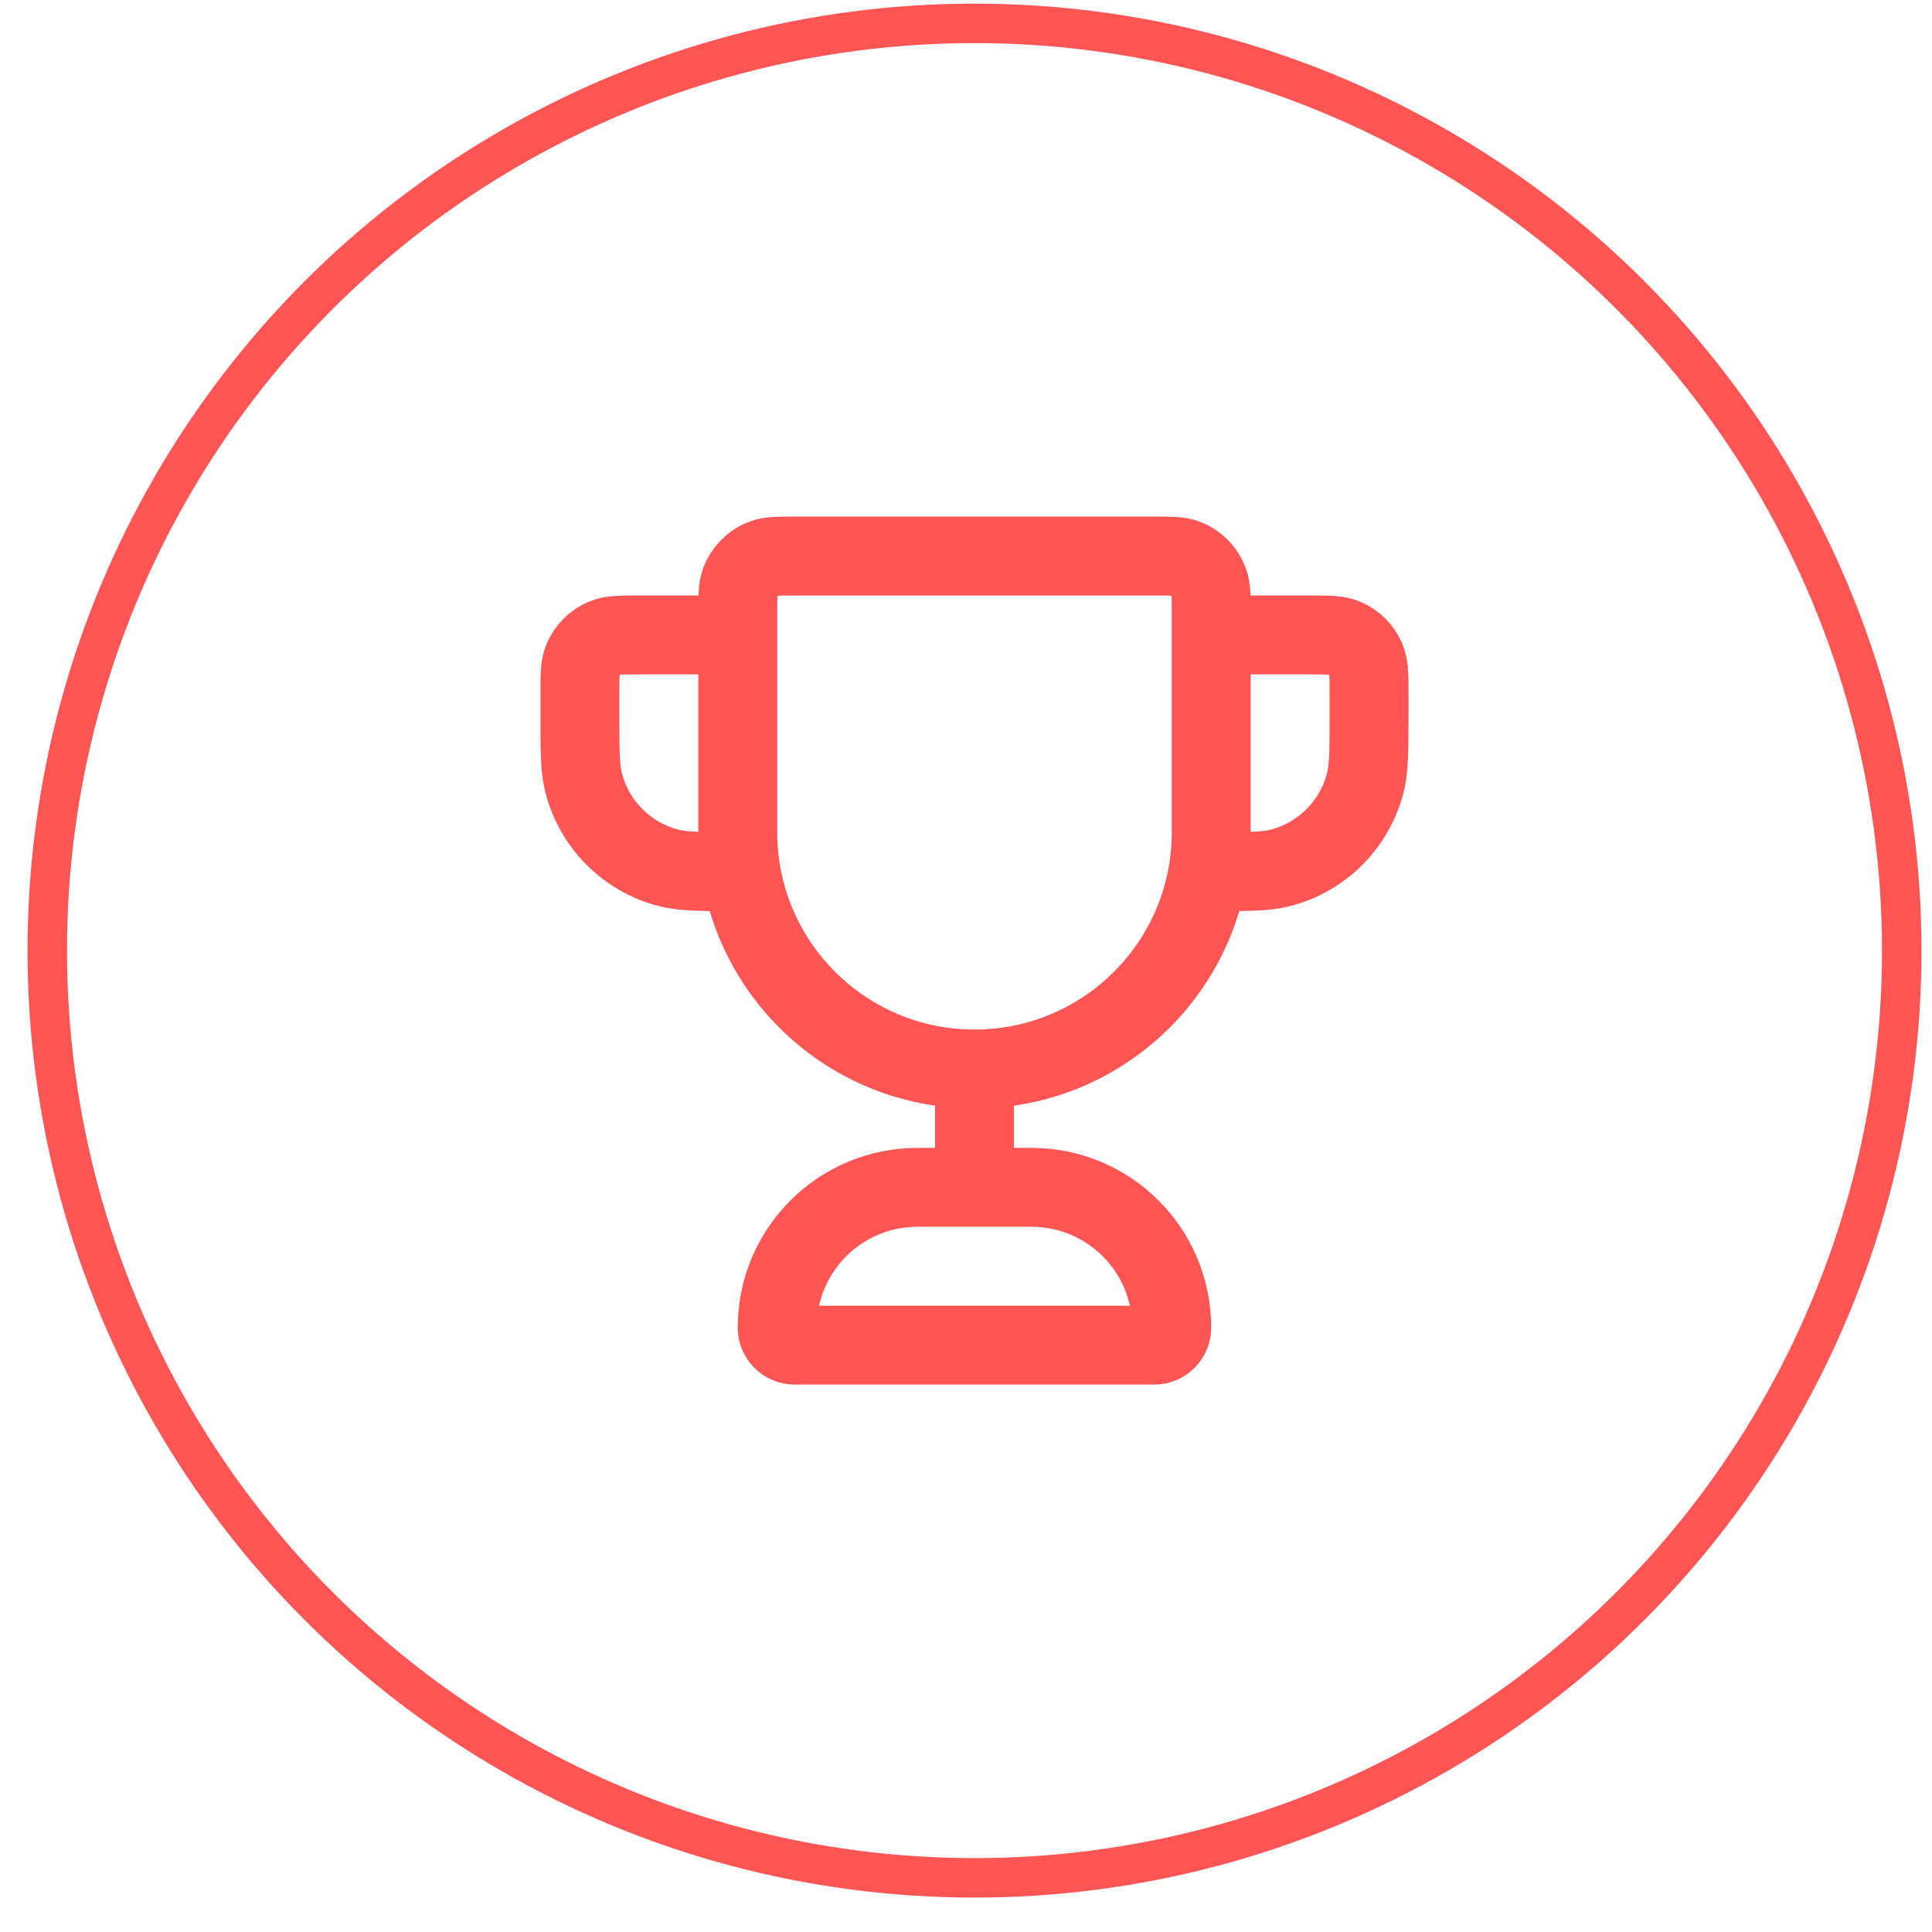 <svg width="32" height="32" viewBox="0 0 32 32" fill="none" xmlns="http://www.w3.org/2000/svg">
<g clip-path="url(#clip0_101_118)">
<path d="M16.141 17.706C13.975 17.706 12.22 15.95 12.22 13.784V10.154C12.22 9.883 12.22 9.748 12.259 9.64C12.325 9.458 12.468 9.315 12.649 9.249C12.758 9.21 12.893 9.21 13.164 9.21L19.118 9.21C19.388 9.21 19.523 9.21 19.632 9.249C19.813 9.315 19.956 9.458 20.022 9.64C20.062 9.748 20.062 9.883 20.062 10.154V13.784C20.062 15.95 18.306 17.706 16.141 17.706ZM16.141 17.706V19.666M20.062 10.517H21.696C22 10.517 22.152 10.517 22.272 10.567C22.433 10.633 22.56 10.76 22.626 10.92C22.676 11.04 22.676 11.193 22.676 11.497V11.824C22.676 12.432 22.676 12.736 22.609 12.985C22.428 13.662 21.899 14.19 21.223 14.371C20.973 14.438 20.669 14.438 20.062 14.438M12.22 10.517H10.586C10.281 10.517 10.129 10.517 10.009 10.567C9.849 10.633 9.722 10.76 9.655 10.92C9.605 11.04 9.605 11.193 9.605 11.497V11.824C9.605 12.432 9.605 12.736 9.672 12.985C9.854 13.662 10.382 14.19 11.059 14.371C11.308 14.438 11.612 14.438 12.22 14.438M13.164 22.28H19.118C19.278 22.28 19.408 22.15 19.408 21.99C19.408 20.706 18.368 19.666 17.085 19.666H15.197C13.913 19.666 12.873 20.706 12.873 21.99C12.873 22.15 13.003 22.28 13.164 22.28Z" stroke="#FF5555" stroke-width="1.307" stroke-linecap="round" stroke-linejoin="round"/>
</g>
<circle cx="16.141" cy="15.745" r="15.358" stroke="#FF5555" stroke-width="0.654"/>
<defs>
<clipPath id="clip0_101_118">
<rect width="15.684" height="15.684" fill="white" transform="translate(8.298 7.903)"/>
</clipPath>
</defs>
</svg>
